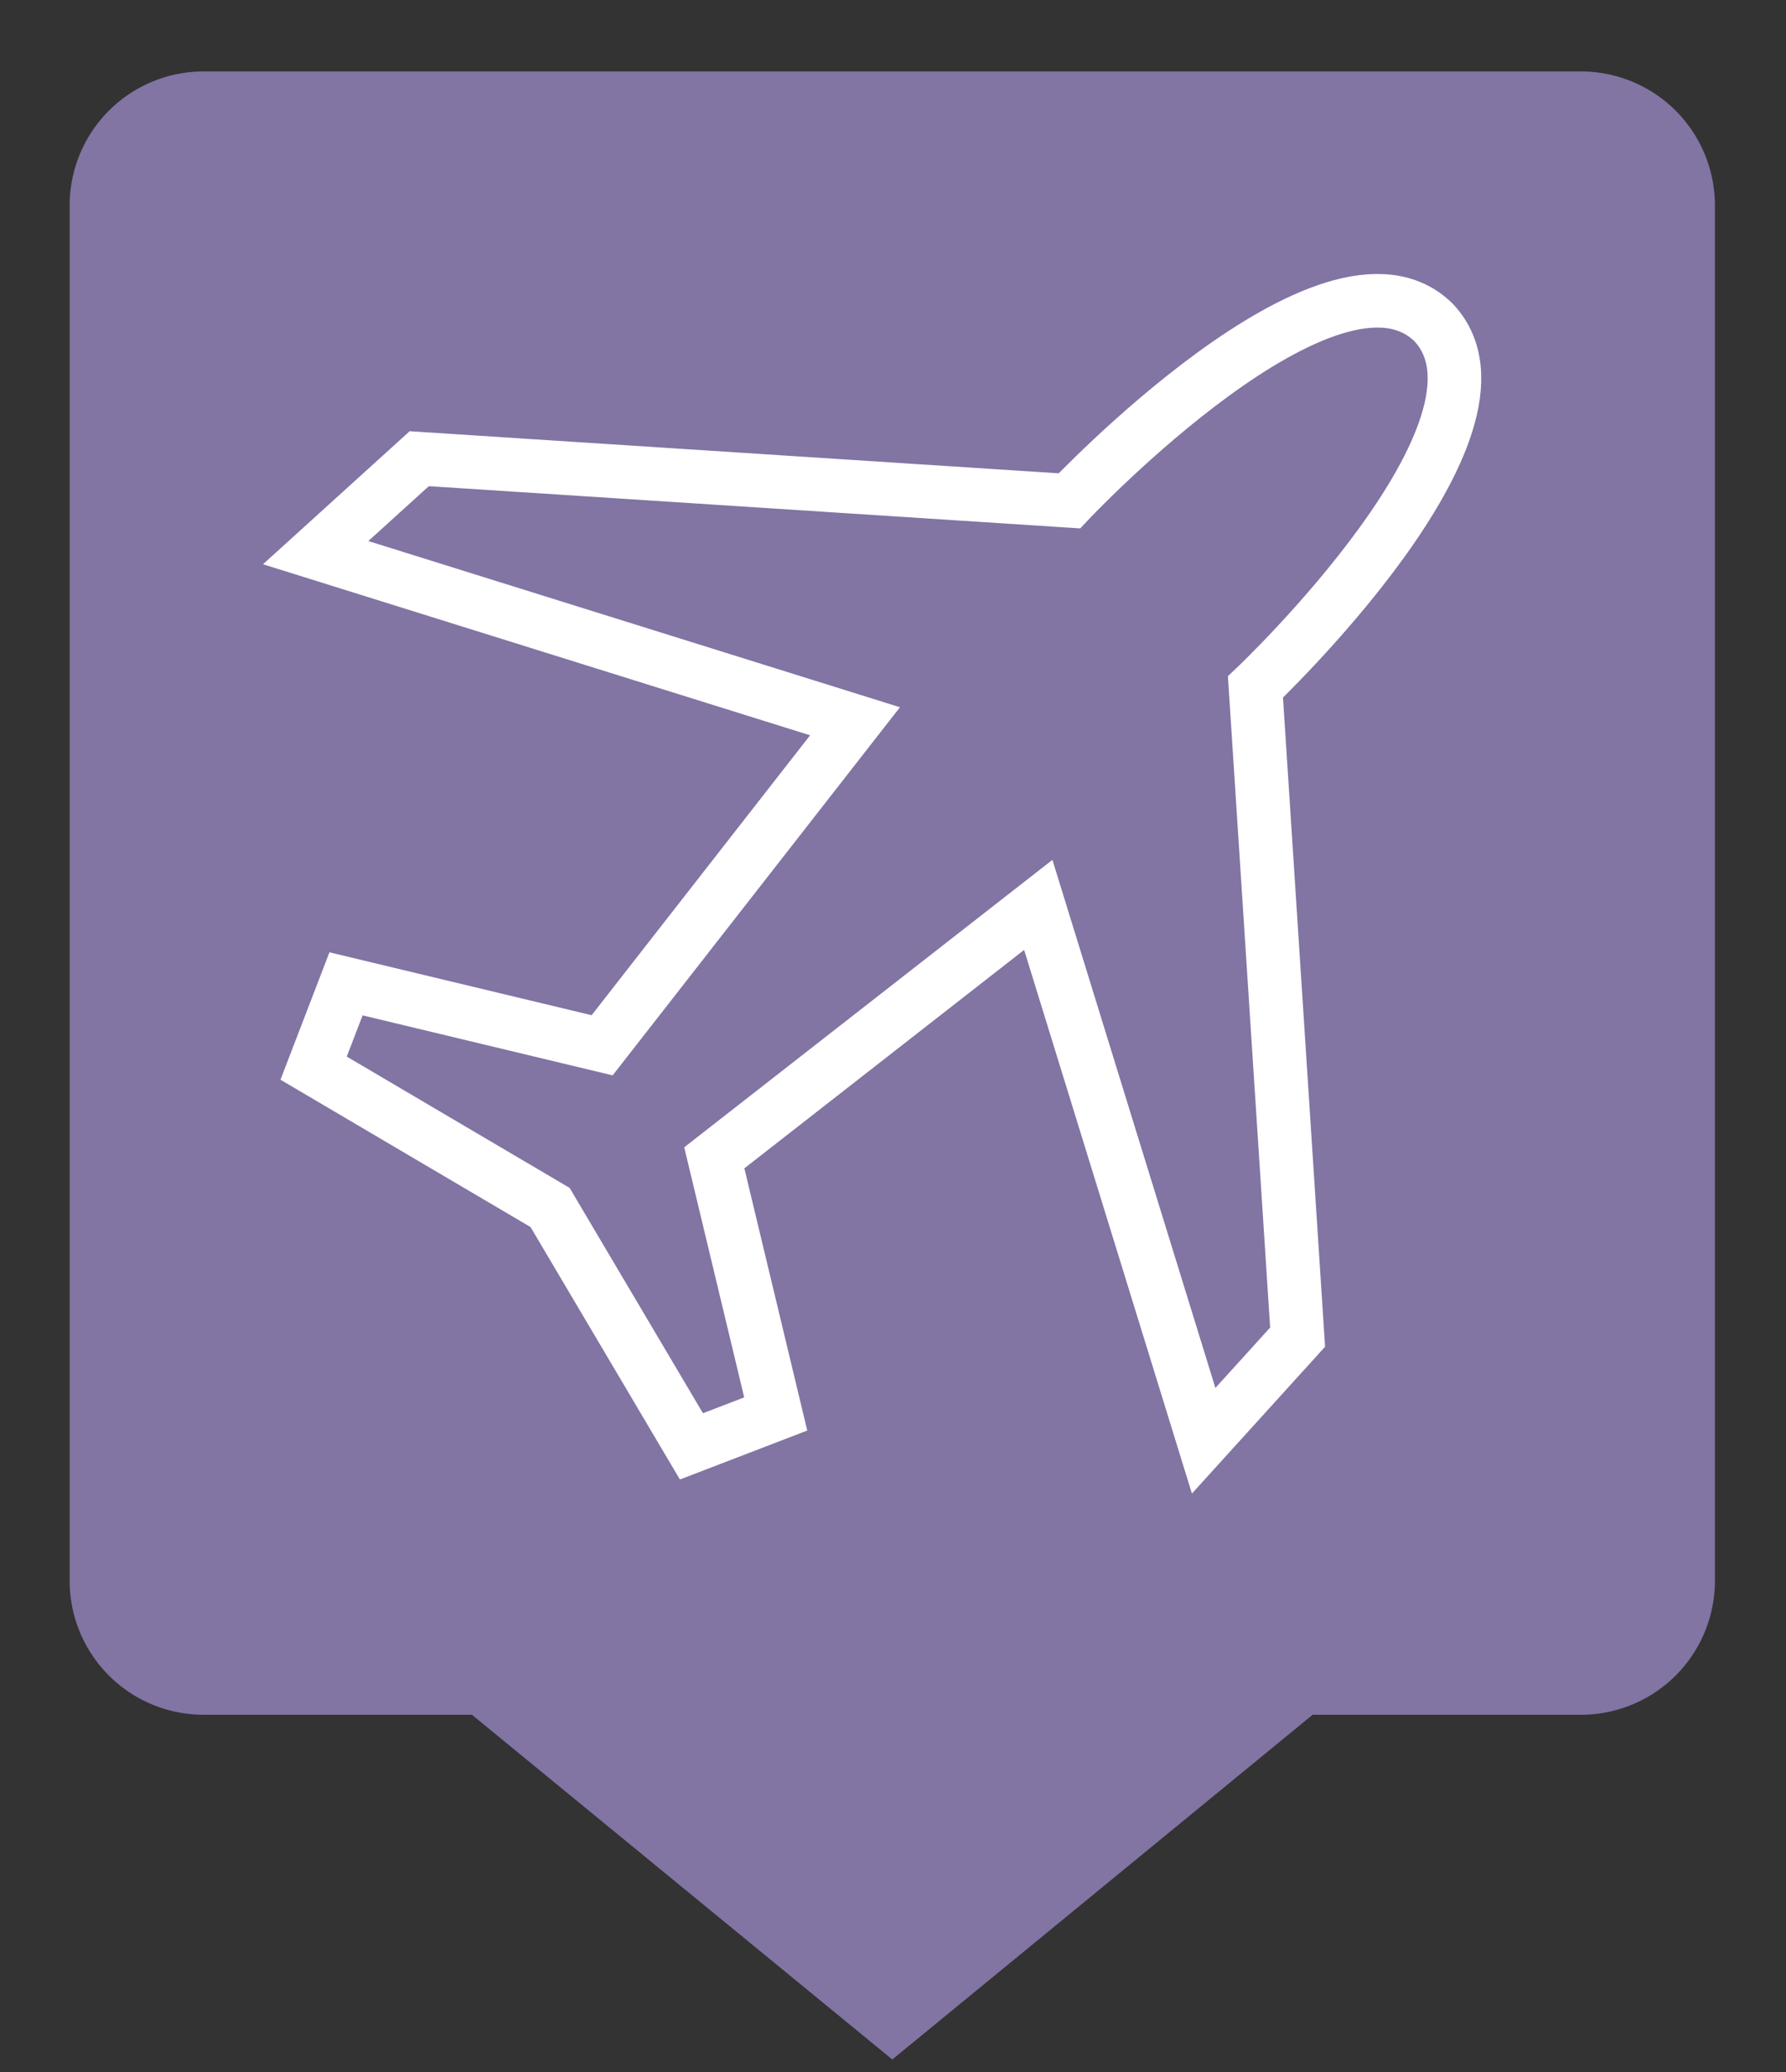<svg xmlns="http://www.w3.org/2000/svg" viewBox="0 0 50 58"><rect x="0" y="0" width="50" height="58" fill="#333333" stroke="none"/><defs><linearGradient id="Background"><stop offset="0" stop-color="#8274a3" /></linearGradient><linearGradient id="Frame"><stop offset="0" stop-color="#8274a3" /></linearGradient><linearGradient id="Pictogram"><stop offset="0" stop-color="#ffffff" /></linearGradient></defs><path d="m44.2 2.75h-38.5a3 3 0 0 0-3 3v38.5a3 3 0 0 0 3 3h7.78l11.5 9.43 11.5-9.43h7.78a3 3 0 0 0 3-3v-38.5a3 3 0 0 0-3-3z" fill="url(#Background)" stroke="url(#Frame)" stroke-miterlimit="10" stroke-width="1.5" /><path d="m15.4 33.8-6.62-3.9 0.907-2.36 7.17 1.72 7.08-9.07-15.1-4.72 2.9-2.63 18.2 1.18s7.35-7.8 10.2-4.99c2.72 2.9-4.99 10.2-4.99 10.2l1.18 18.2-2.63 2.9-4.63-15-9.07 7.08 1.72 7.17-2.36 0.907z" fill="none" stroke="url(#Pictogram)" stroke-miterlimit="10" stroke-width="1.5" /></svg>